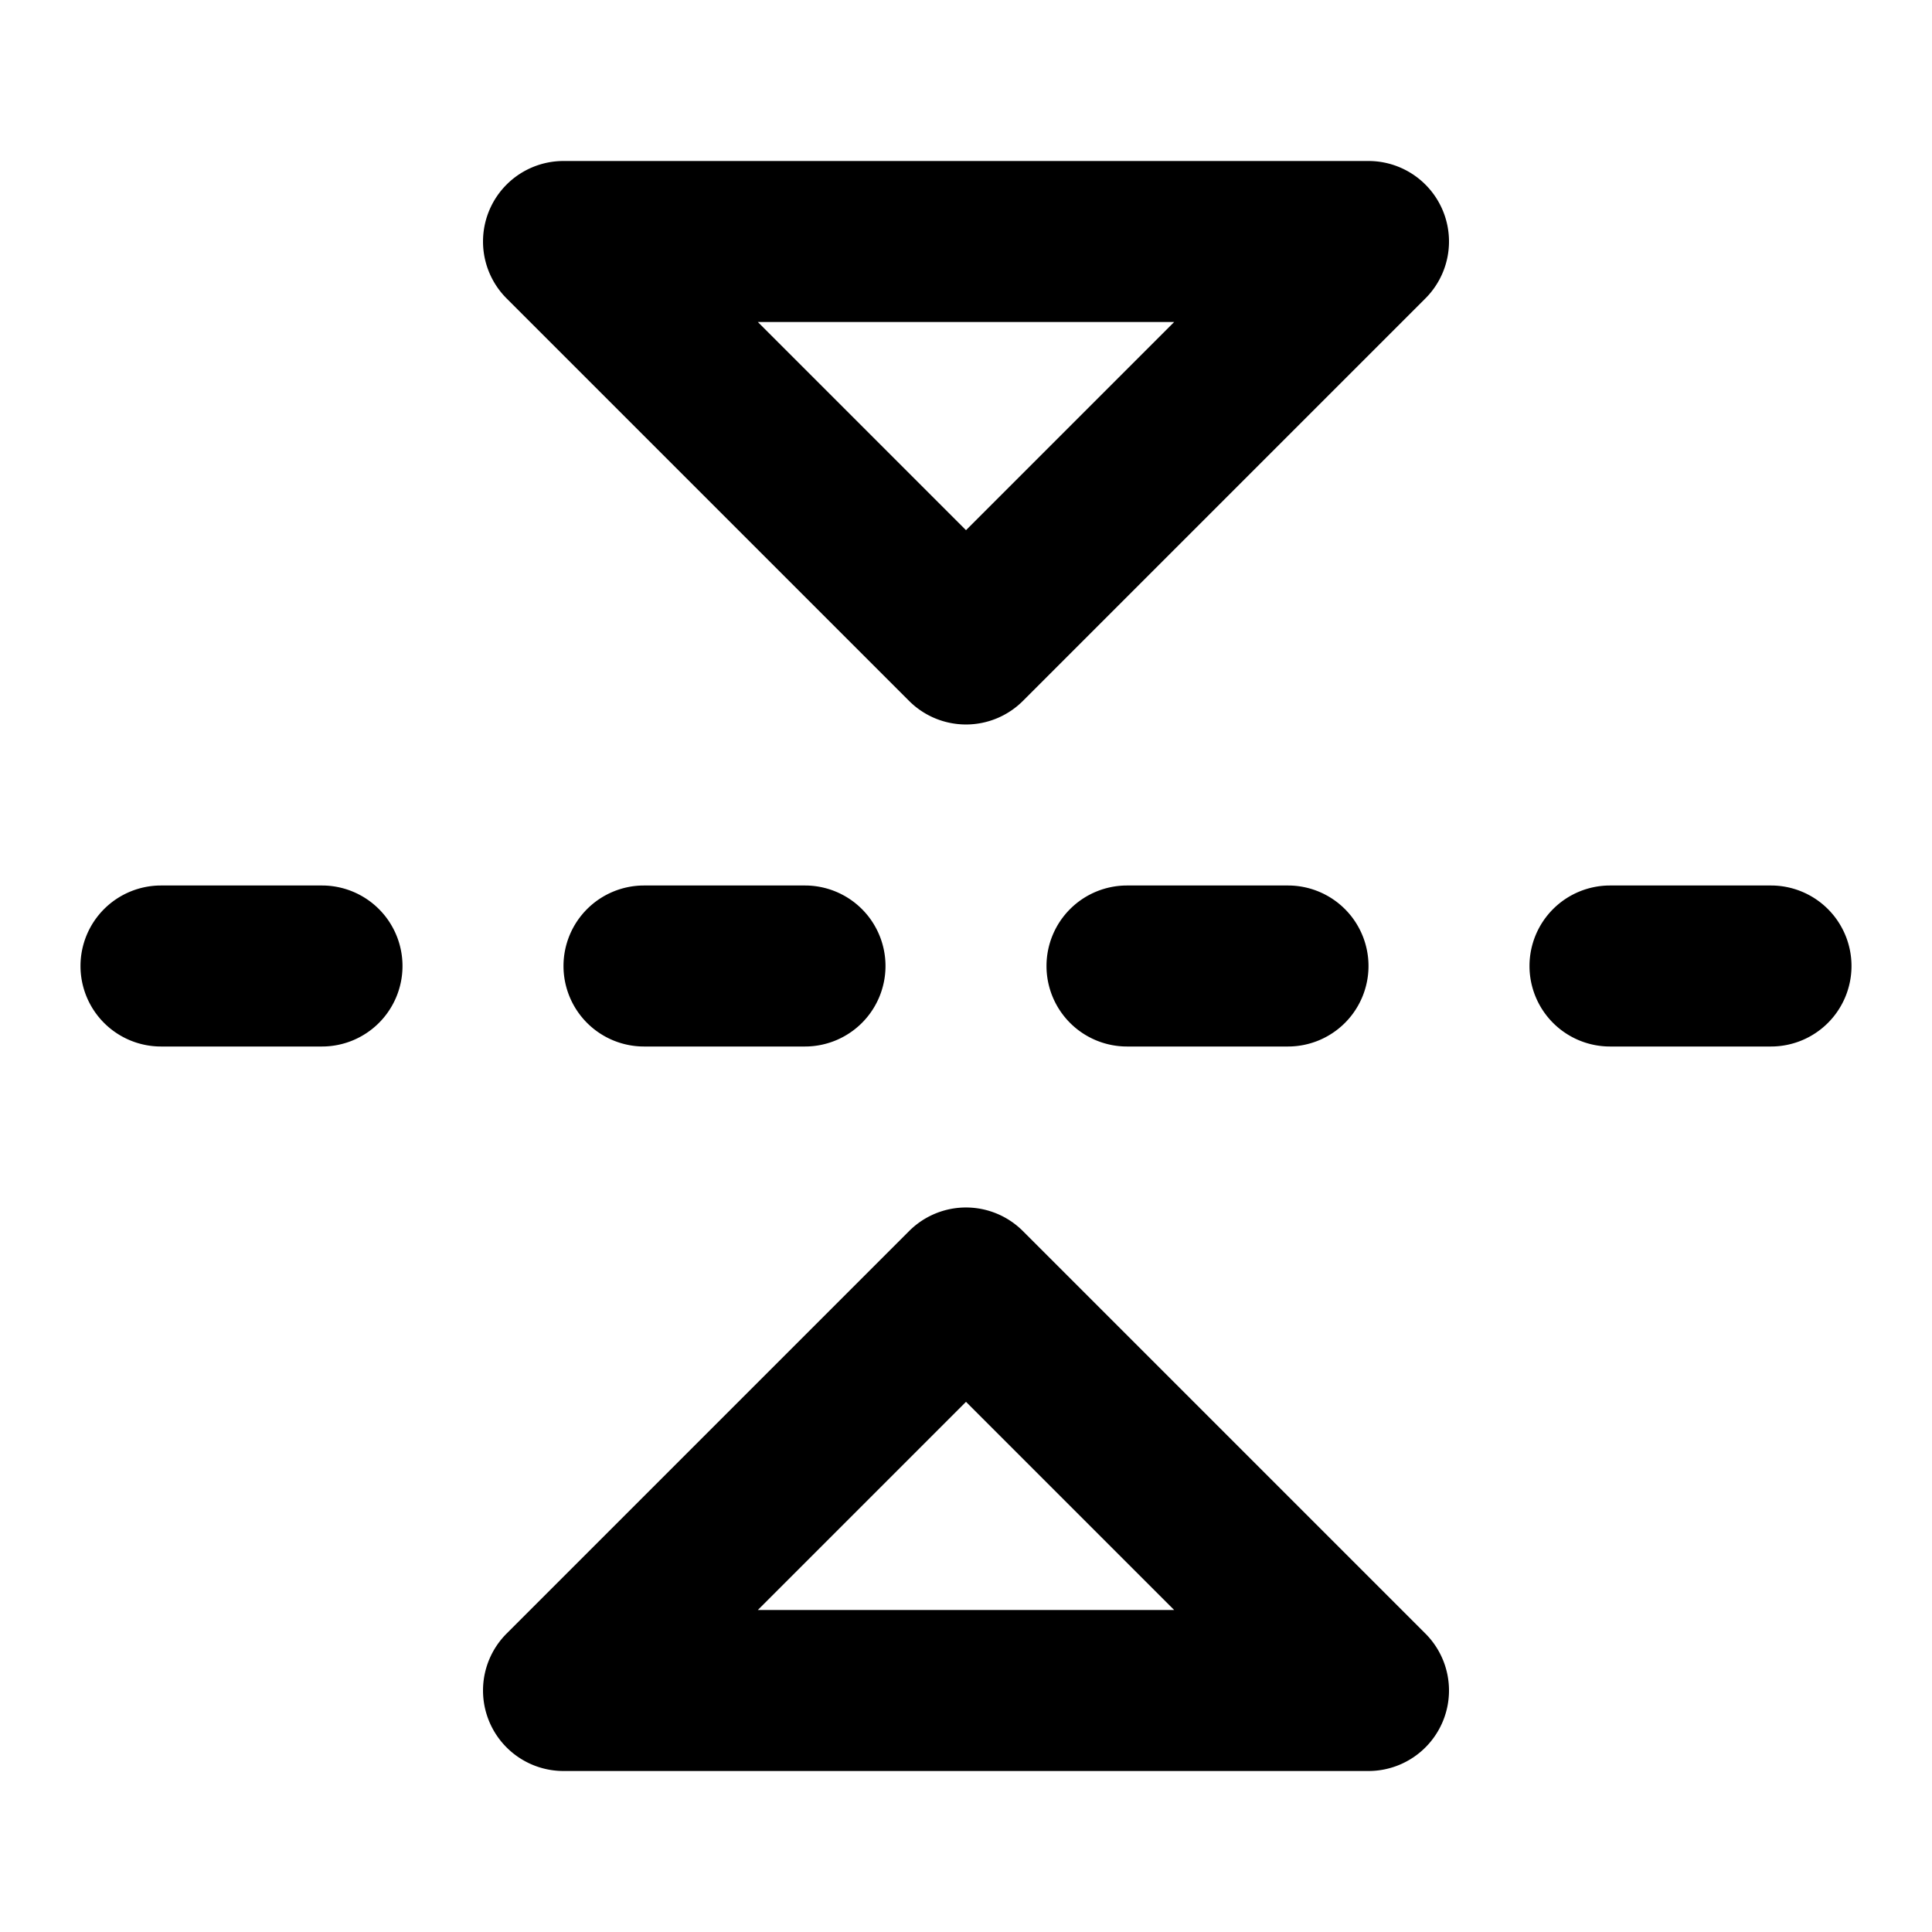 <svg xmlns="http://www.w3.org/2000/svg" width="24" height="24" viewBox="0 0 24 24"><path d="M7 2a1 1 0 0 0-.707 1.707l5 5a1 1 0 0 0 1.414 0l5-5A1 1 0 0 0 18 3a1 1 0 0 0-.293-.707A1 1 0 0 0 17 2zm2.414 2h5.172L12 6.586zM2 11a1 1 0 0 0-1 1 1 1 0 0 0 1 1h2a1 1 0 0 0 1-1 1 1 0 0 0-1-1zm6 0a1 1 0 0 0-1 1 1 1 0 0 0 1 1h2a1 1 0 0 0 1-1 1 1 0 0 0-1-1zm6 0a1 1 0 0 0-1 1 1 1 0 0 0 1 1h2a1 1 0 0 0 1-1 1 1 0 0 0-1-1zm6 0a1 1 0 0 0-1 1 1 1 0 0 0 1 1h2a1 1 0 0 0 1-1 1 1 0 0 0-1-1zm-8.156 4.012a1 1 0 0 0-.551.281l-5 5A1 1 0 0 0 7 22h10a1 1 0 0 0 .707-.293A1 1 0 0 0 18 21a1 1 0 0 0-.293-.707l-5-5a1 1 0 0 0-.863-.281zM12 17.414 14.586 20H9.414z"/></svg>